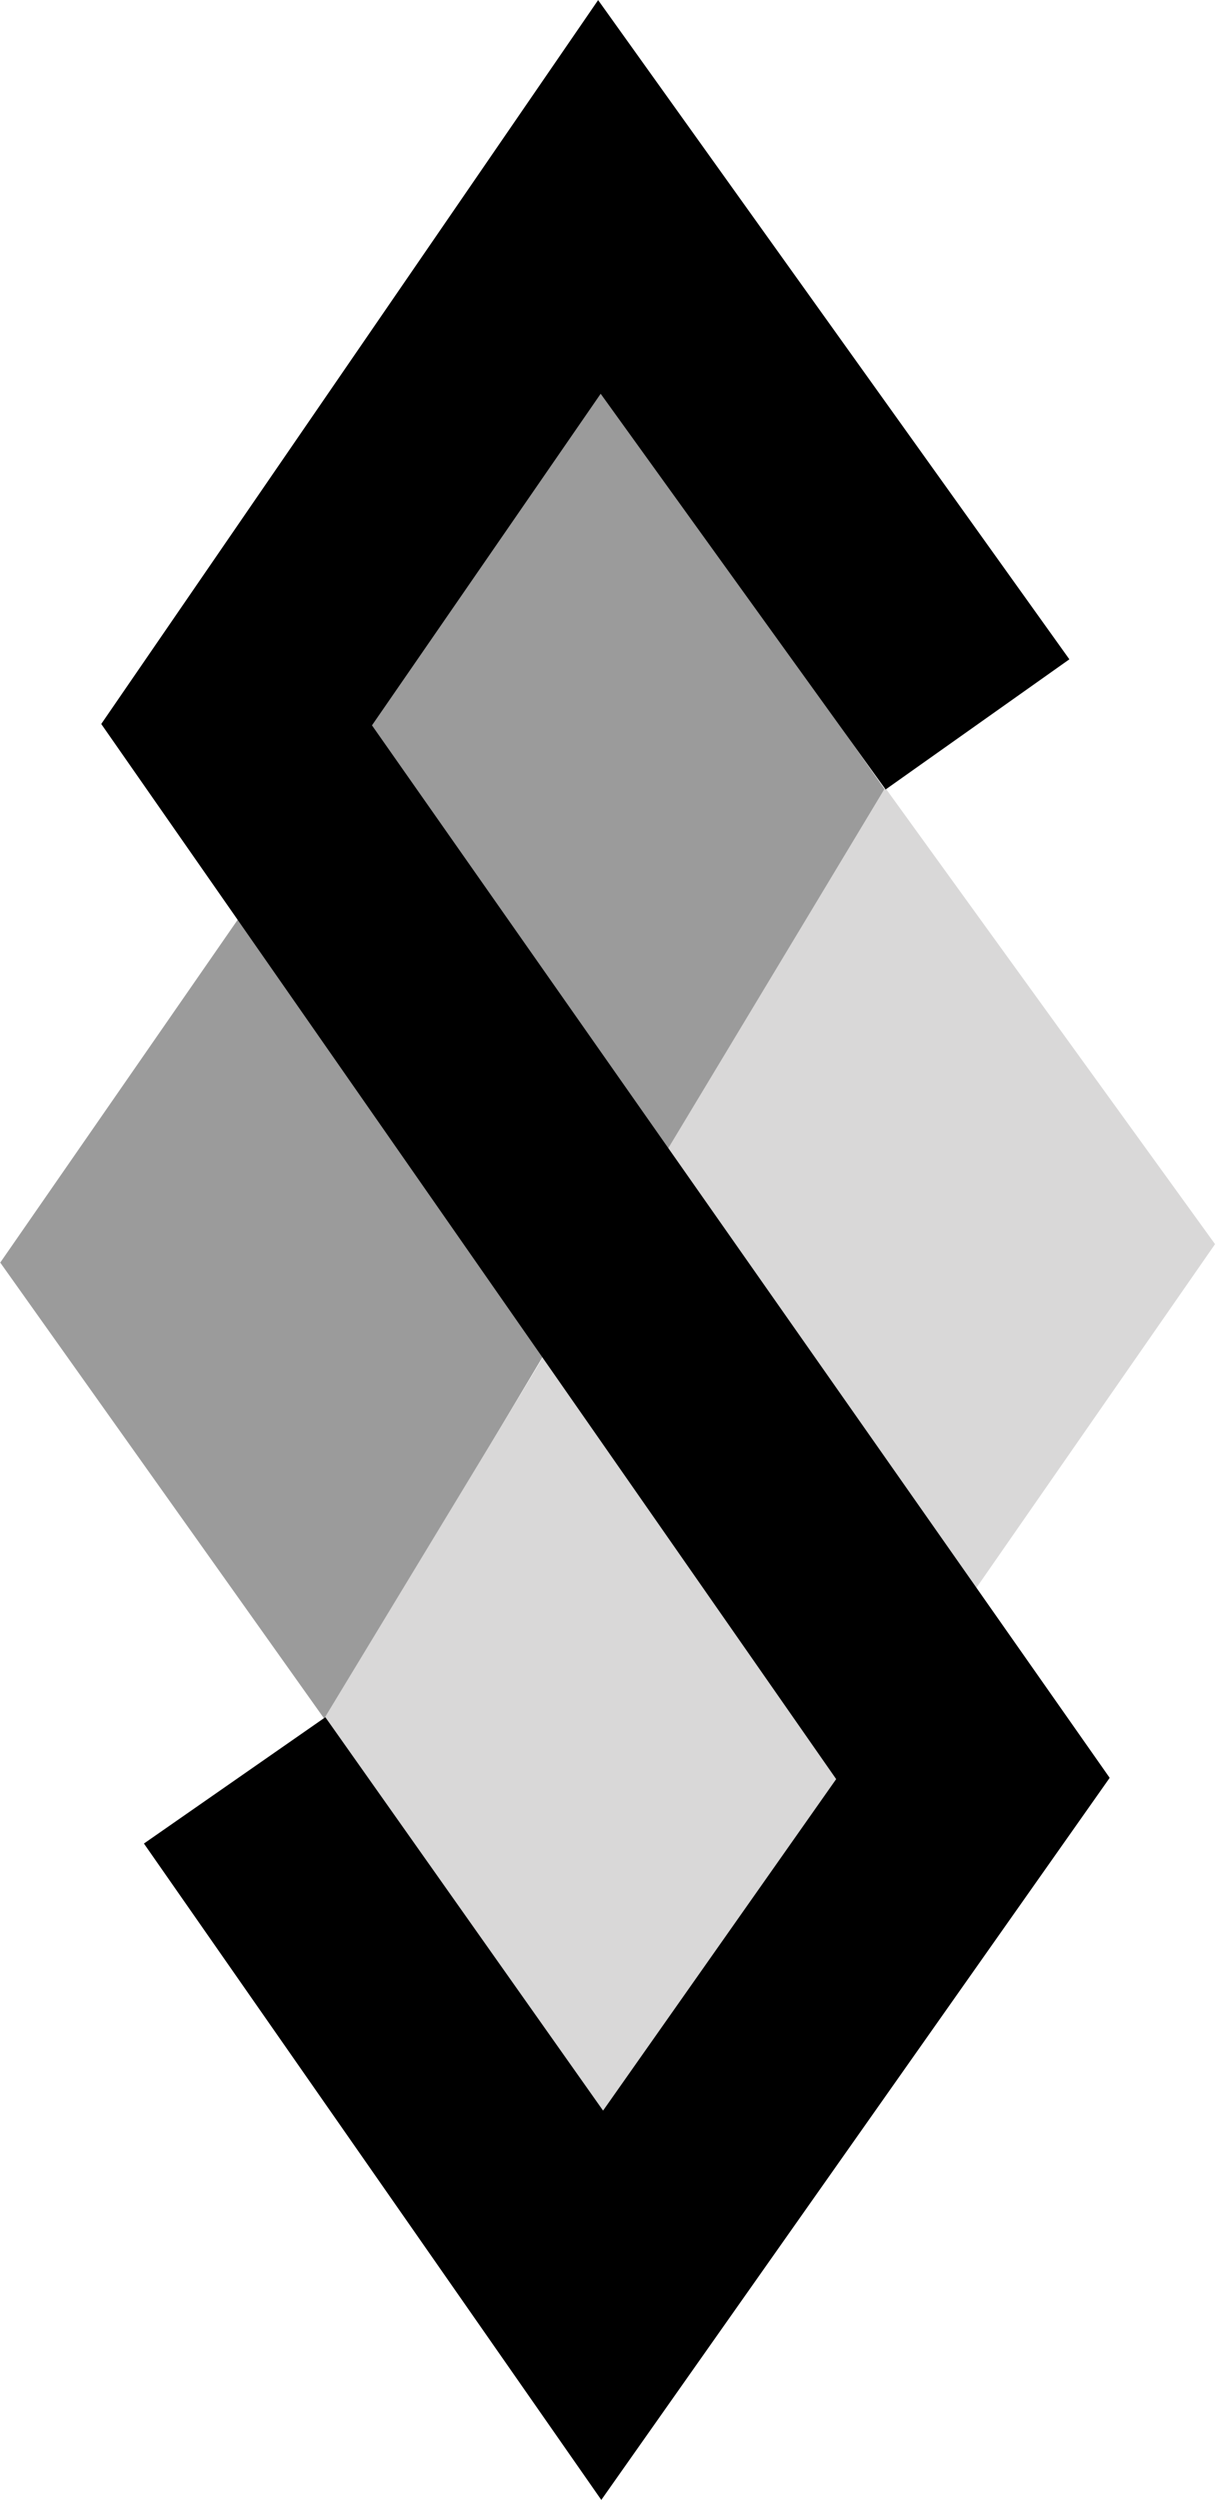 <?xml version="1.0" encoding="UTF-8" standalone="no"?>
<svg width="49px" height="100px" viewBox="0 0 49 100" version="1.1" xmlns="http://www.w3.org/2000/svg" xmlns:xlink="http://www.w3.org/1999/xlink" xmlns:sketch="http://www.bohemiancoding.com/sketch/ns">
    <!-- Generator: Sketch 3.3.2 (12043) - http://www.bohemiancoding.com/sketch -->
    <title>Group Copy 3</title>
    <desc>Created with Sketch.</desc>
    <defs></defs>
    <g id="Page-1" stroke="none" stroke-width="1" fill="none" fill-rule="evenodd" sketch:type="MSPage">
        <g id="Group-Copy-3" sketch:type="MSLayerGroup">
            <path d="M9.561,36.713 L0.01,50.503 L13.029,68.831 L21.707,54.271 L9.561,36.713 Z" id="Path-45-Copy-8" fill="#9B9B9B" sketch:type="MSShapeGroup"></path>
            <path d="M24.116,15.526 L13.002,31.057 L26.692,46.042 L35.382,31.566 L24.116,15.526 Z" id="Path-45-Copy-9" fill="#9B9B9B" sketch:type="MSShapeGroup"></path>
            <path d="M21.727,54.281 L12.304,69.838 L24.61,88.202 L33.505,71.242 L21.727,54.281 Z" id="Path-45-Copy-11" fill="#D9D8D8" sketch:type="MSShapeGroup"></path>
            <path d="M35.408,31.511 L26.694,45.989 L35.408,68.766 L48.602,49.765 L35.408,31.511 Z" id="Path-45-Copy-10" fill="#D9D8D8" sketch:type="MSShapeGroup"></path>
            <path d="M42.775,26.372 L23.925,0.004 L4.05,28.959 L33.447,71.164 L24.123,84.424 L13.014,68.688 L5.757,73.741 L24.052,99.996 L44.387,71.113 L14.879,29.014 L24.027,15.75 L35.425,31.579 L42.775,26.372 Z" id="Path-81" fill="#000000" sketch:type="MSShapeGroup"></path>
        </g>
    </g>
</svg>